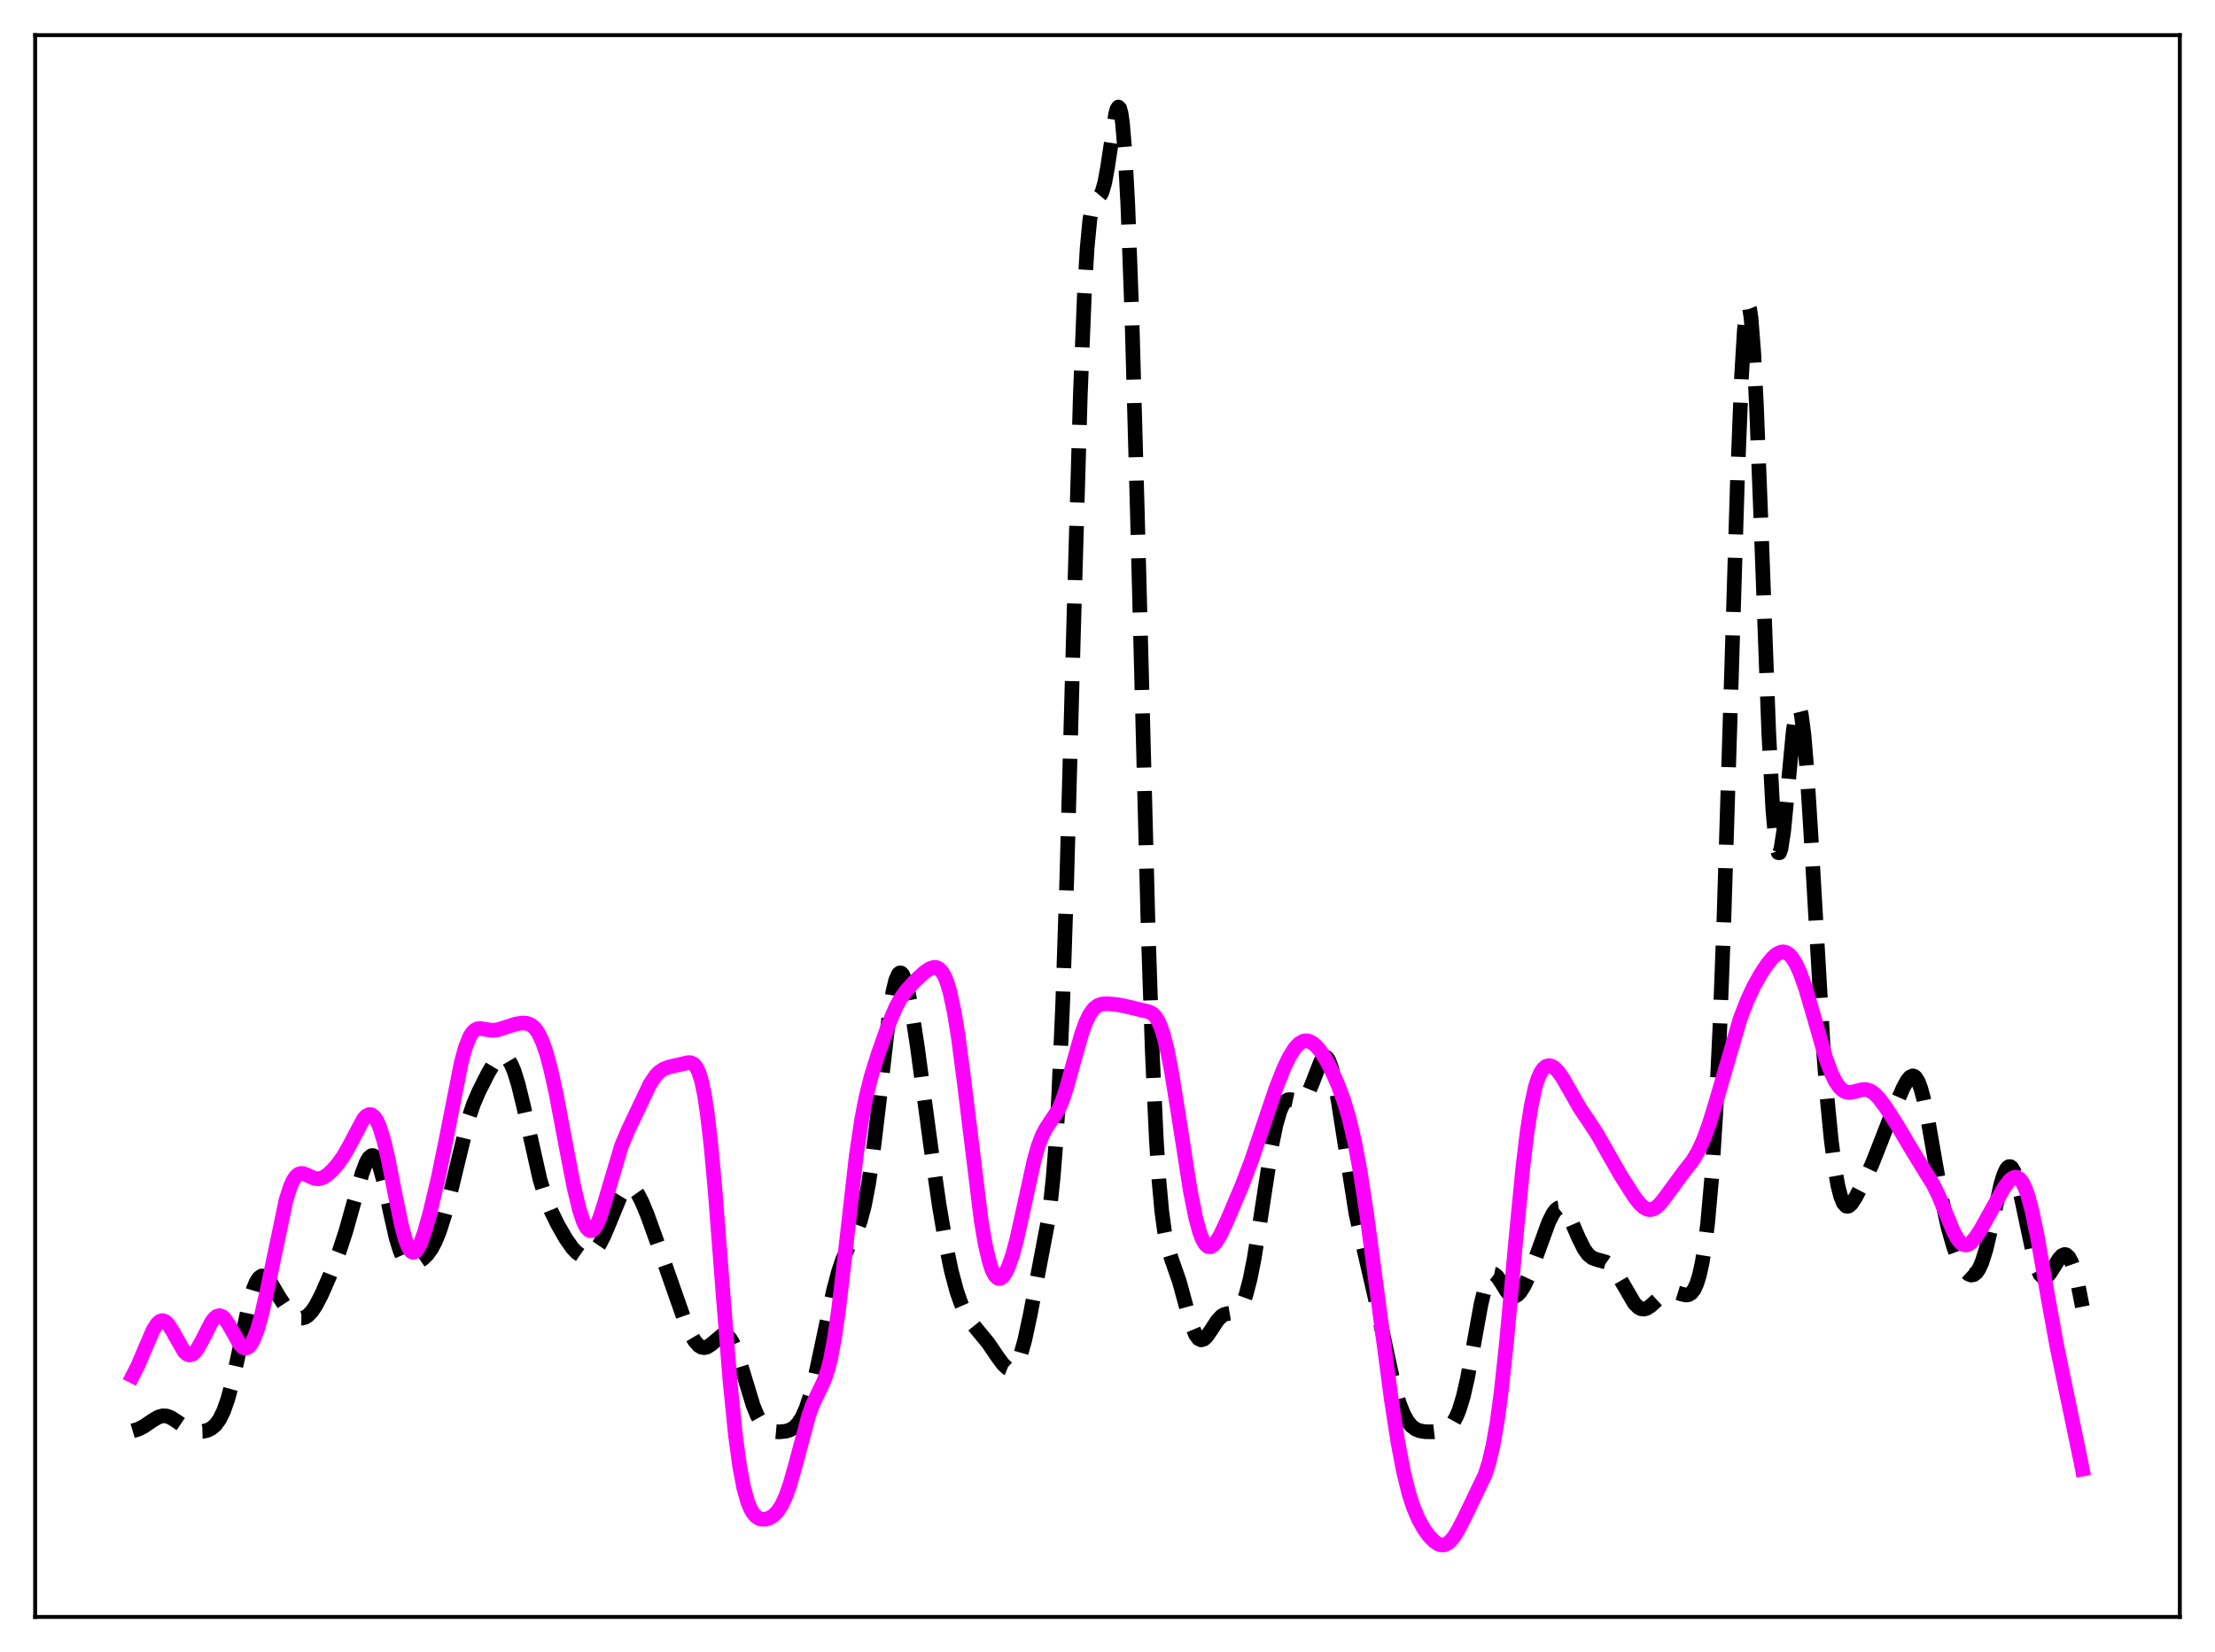 <?xml version="1.0" encoding="utf-8" standalone="no"?>
<!DOCTYPE svg PUBLIC "-//W3C//DTD SVG 1.1//EN"
  "http://www.w3.org/Graphics/SVG/1.1/DTD/svg11.dtd">
<svg xmlns:xlink="http://www.w3.org/1999/xlink" width="453.6pt" height="338.4pt" viewBox="0 0 453.6 338.4" xmlns="http://www.w3.org/2000/svg" version="1.1">
 <defs>
  <style type="text/css">*{stroke-linejoin: round; stroke-linecap: butt}</style>
 </defs>
 <g id="figure_1">
  <g id="patch_1">
   <path d="M 0 338.4 
L 453.6 338.4 
L 453.6 0 
L 0 0 
z
" style="fill: #ffffff"/>
  </g>
  <g id="axes_1">
   <g id="patch_2">
    <path d="M 7.2 331.2 
L 446.4 331.2 
L 446.4 7.2 
L 7.2 7.2 
z
" style="fill: #ffffff"/>
   </g>
   <g id="matplotlib.axis_1"/>
   <g id="matplotlib.axis_2"/>
   <g id="line2d_1">
    <path d="M 27.164 293.093 
L 28.276 292.761 
L 29.388 292.211 
L 31.334 290.891 
L 32.446 290.253 
L 33.281 290.013 
L 34.115 290.045 
L 34.949 290.347 
L 36.061 291.052 
L 38.285 292.563 
L 39.398 293.012 
L 40.51 293.21 
L 41.622 293.179 
L 42.456 292.985 
L 43.29 292.581 
L 44.124 291.868 
L 44.959 290.722 
L 45.793 289.017 
L 46.627 286.657 
L 47.461 283.611 
L 48.573 278.637 
L 51.076 266.794 
L 51.91 263.949 
L 52.466 262.613 
L 53.022 261.757 
L 53.578 261.372 
L 54.134 261.41 
L 54.69 261.803 
L 55.524 262.872 
L 57.193 265.705 
L 58.583 267.833 
L 59.695 269.072 
L 60.529 269.681 
L 61.363 269.981 
L 61.919 269.989 
L 62.475 269.828 
L 63.031 269.486 
L 63.866 268.627 
L 64.7 267.377 
L 65.812 265.231 
L 67.48 261.437 
L 69.426 256.466 
L 70.817 252.227 
L 72.485 246.251 
L 74.153 240.353 
L 74.987 238.132 
L 75.543 237.159 
L 76.1 236.704 
L 76.378 236.695 
L 76.656 236.841 
L 77.212 237.605 
L 77.768 238.985 
L 78.602 242.044 
L 79.992 248.582 
L 81.104 253.494 
L 81.939 256.231 
L 82.495 257.492 
L 83.051 258.318 
L 83.607 258.769 
L 84.163 258.928 
L 84.719 258.878 
L 85.553 258.552 
L 86.665 257.802 
L 87.499 256.976 
L 88.334 255.826 
L 89.168 254.258 
L 90.002 252.209 
L 91.114 248.703 
L 92.226 244.396 
L 95.841 229.45 
L 96.953 226.167 
L 98.065 223.563 
L 100.011 219.716 
L 101.124 217.852 
L 101.958 216.841 
L 102.514 216.452 
L 103.07 216.351 
L 103.626 216.575 
L 104.182 217.154 
L 104.738 218.106 
L 105.294 219.434 
L 106.128 222.1 
L 107.241 226.698 
L 110.577 241.611 
L 111.689 245.163 
L 112.802 247.94 
L 114.192 250.781 
L 115.86 253.703 
L 117.25 255.676 
L 118.084 256.553 
L 118.919 257.13 
L 119.475 257.325 
L 120.031 257.352 
L 120.587 257.205 
L 121.143 256.878 
L 121.977 256.05 
L 122.811 254.821 
L 123.645 253.214 
L 124.757 250.594 
L 126.982 245.162 
L 127.816 243.796 
L 128.372 243.268 
L 128.928 243.084 
L 129.484 243.249 
L 130.04 243.741 
L 130.596 244.522 
L 131.431 246.124 
L 132.543 248.804 
L 134.489 254.193 
L 140.328 270.849 
L 141.44 273.292 
L 142.274 274.693 
L 143.108 275.626 
L 143.665 275.959 
L 144.221 276.055 
L 144.777 275.928 
L 145.611 275.392 
L 147.835 273.529 
L 148.391 273.427 
L 148.947 273.625 
L 149.503 274.171 
L 150.06 275.077 
L 150.894 277.068 
L 152.006 280.582 
L 154.23 287.889 
L 155.064 289.931 
L 155.899 291.413 
L 156.733 292.376 
L 157.567 292.929 
L 158.401 293.198 
L 159.513 293.299 
L 160.903 293.166 
L 161.737 292.914 
L 162.572 292.436 
L 163.406 291.614 
L 164.24 290.32 
L 165.074 288.447 
L 165.908 285.935 
L 167.02 281.626 
L 168.411 275.112 
L 170.635 264.544 
L 171.747 260.364 
L 172.581 257.944 
L 173.693 255.511 
L 175.362 252.285 
L 176.196 250.052 
L 177.03 246.895 
L 177.864 242.534 
L 178.698 236.87 
L 179.81 227.601 
L 182.035 208.253 
L 182.869 203.078 
L 183.425 200.786 
L 183.981 199.526 
L 184.259 199.29 
L 184.537 199.311 
L 184.815 199.58 
L 185.371 200.817 
L 185.927 202.878 
L 186.762 207.197 
L 187.874 214.487 
L 190.654 235.173 
L 192.322 246.785 
L 193.713 255.01 
L 194.825 260.349 
L 195.937 264.515 
L 196.771 266.914 
L 197.605 268.78 
L 198.717 270.631 
L 200.108 272.36 
L 202.332 275.053 
L 204.278 277.913 
L 205.391 279.43 
L 206.225 280.206 
L 206.781 280.426 
L 207.337 280.325 
L 207.893 279.837 
L 208.449 278.91 
L 209.005 277.518 
L 209.839 274.582 
L 210.951 269.413 
L 214.566 250.398 
L 215.122 246.411 
L 215.678 241.163 
L 216.234 234.106 
L 216.79 224.728 
L 217.625 205.552 
L 218.459 180.193 
L 219.849 129.013 
L 221.239 80.78 
L 222.073 60.095 
L 222.629 50.829 
L 223.185 44.995 
L 223.742 41.951 
L 224.02 41.19 
L 224.576 40.537 
L 225.132 40.195 
L 225.41 39.864 
L 225.688 39.319 
L 226.244 37.399 
L 226.8 34.346 
L 228.468 23.329 
L 228.746 22.345 
L 229.024 21.927 
L 229.302 22.187 
L 229.58 23.223 
L 229.858 25.115 
L 230.415 31.701 
L 230.971 42.192 
L 231.805 64.918 
L 232.917 105.153 
L 235.141 190.919 
L 235.975 215.547 
L 236.81 233.604 
L 237.366 242.098 
L 237.922 248.158 
L 238.478 252.29 
L 239.034 255.05 
L 239.868 257.771 
L 241.536 262.558 
L 243.205 268.689 
L 244.039 271.467 
L 244.873 273.445 
L 245.429 274.19 
L 245.985 274.459 
L 246.541 274.293 
L 247.097 273.774 
L 247.931 272.578 
L 249.322 270.451 
L 250.156 269.583 
L 250.712 269.248 
L 251.546 269.038 
L 252.936 268.802 
L 253.492 268.443 
L 254.048 267.775 
L 254.605 266.716 
L 255.161 265.204 
L 255.995 262.03 
L 256.829 257.81 
L 257.941 250.908 
L 260.443 234.601 
L 261.278 230.506 
L 262.112 227.598 
L 262.668 226.343 
L 263.224 225.591 
L 263.78 225.261 
L 264.336 225.241 
L 266.282 225.663 
L 266.838 225.388 
L 267.395 224.773 
L 267.951 223.8 
L 268.785 221.777 
L 270.453 217.458 
L 271.009 216.67 
L 271.287 216.513 
L 271.565 216.539 
L 271.843 216.763 
L 272.121 217.195 
L 272.677 218.689 
L 273.234 220.989 
L 274.068 225.682 
L 277.682 248.64 
L 279.072 254.866 
L 281.575 265.694 
L 285.468 283.771 
L 286.58 287.509 
L 287.414 289.608 
L 288.248 291.123 
L 289.082 292.13 
L 289.916 292.742 
L 290.75 293.075 
L 291.863 293.263 
L 293.531 293.287 
L 294.921 293.128 
L 295.755 292.877 
L 296.589 292.4 
L 297.145 291.886 
L 297.701 291.156 
L 298.258 290.151 
L 298.814 288.815 
L 299.648 286.094 
L 300.482 282.477 
L 301.594 276.53 
L 303.262 267.299 
L 304.097 263.798 
L 304.653 262.2 
L 305.209 261.258 
L 305.487 261.028 
L 305.765 260.948 
L 306.043 261.005 
L 306.599 261.463 
L 307.433 262.701 
L 308.545 264.492 
L 309.101 265.132 
L 309.657 265.486 
L 310.214 265.52 
L 310.77 265.235 
L 311.326 264.657 
L 312.16 263.321 
L 312.994 261.543 
L 314.384 257.928 
L 317.165 250.302 
L 317.999 248.639 
L 318.555 247.871 
L 319.111 247.432 
L 319.667 247.351 
L 320.223 247.634 
L 320.779 248.262 
L 321.613 249.74 
L 323.282 253.587 
L 324.394 255.823 
L 325.228 256.974 
L 326.062 257.649 
L 326.896 257.969 
L 328.843 258.51 
L 329.677 259.092 
L 330.511 260.008 
L 331.623 261.707 
L 334.681 266.948 
L 335.516 267.785 
L 336.072 268.078 
L 336.628 268.149 
L 337.184 268.013 
L 338.018 267.494 
L 339.408 266.21 
L 340.52 265.266 
L 341.355 264.802 
L 342.189 264.604 
L 343.023 264.659 
L 344.413 265.085 
L 345.247 265.266 
L 345.803 265.196 
L 346.359 264.86 
L 346.915 264.148 
L 347.472 262.947 
L 348.028 261.139 
L 348.584 258.59 
L 349.14 255.141 
L 349.696 250.606 
L 350.53 241.279 
L 351.364 228.201 
L 352.198 210.671 
L 353.032 188.463 
L 354.423 143.419 
L 355.813 97.939 
L 356.647 77.024 
L 357.203 67.793 
L 357.481 64.86 
L 357.759 63.12 
L 358.037 62.599 
L 358.315 63.295 
L 358.593 65.183 
L 359.149 72.305 
L 359.706 83.281 
L 360.54 104.719 
L 362.208 149.888 
L 363.042 165.73 
L 363.598 172.022 
L 363.876 173.792 
L 364.154 174.66 
L 364.432 174.67 
L 364.71 173.887 
L 365.266 170.31 
L 366.101 161.697 
L 367.213 149.885 
L 367.769 146.155 
L 368.047 145.176 
L 368.325 144.866 
L 368.603 145.256 
L 368.881 146.355 
L 369.437 150.602 
L 369.993 157.274 
L 370.827 170.554 
L 373.33 213.848 
L 374.164 224.829 
L 374.998 233.448 
L 375.832 239.825 
L 376.388 242.9 
L 376.944 245.085 
L 377.5 246.438 
L 378.057 247.046 
L 378.335 247.106 
L 378.613 247.029 
L 379.169 246.539 
L 380.003 245.257 
L 381.949 241.505 
L 383.339 238.527 
L 384.73 235.014 
L 387.232 228.569 
L 389.734 222.848 
L 390.569 221.313 
L 391.125 220.635 
L 391.681 220.374 
L 391.959 220.433 
L 392.237 220.633 
L 392.793 221.481 
L 393.349 222.94 
L 393.905 224.978 
L 394.739 228.939 
L 396.407 238.543 
L 397.798 246.244 
L 398.91 251.315 
L 400.022 255.242 
L 400.856 257.491 
L 401.69 259.212 
L 402.524 260.429 
L 403.081 260.94 
L 403.637 261.178 
L 404.193 261.103 
L 404.749 260.671 
L 405.305 259.843 
L 405.861 258.597 
L 406.695 255.952 
L 407.807 251.253 
L 409.754 242.532 
L 410.31 240.716 
L 410.866 239.487 
L 411.144 239.128 
L 411.422 238.952 
L 411.7 238.966 
L 411.978 239.17 
L 412.534 240.137 
L 413.09 241.791 
L 413.924 245.29 
L 416.705 258.397 
L 417.261 260.023 
L 417.817 261.093 
L 418.373 261.607 
L 418.651 261.668 
L 419.207 261.447 
L 419.763 260.856 
L 420.597 259.551 
L 421.71 257.773 
L 422.266 257.183 
L 422.822 256.956 
L 423.1 257.011 
L 423.656 257.498 
L 424.212 258.526 
L 424.768 260.104 
L 425.602 263.428 
L 426.436 267.666 
L 426.436 267.666 
" clip-path="url(#paa51f61424)" style="fill: none; stroke-dasharray: 11.1,4.8; stroke-dashoffset: 0; stroke: #000000; stroke-width: 3"/>
   </g>
   <g id="line2d_2">
    <path d="M 27.164 281.834 
L 28.276 279.645 
L 29.666 276.363 
L 31.334 272.49 
L 32.168 271.161 
L 32.725 270.655 
L 33.281 270.495 
L 33.837 270.687 
L 34.393 271.206 
L 35.227 272.469 
L 37.729 276.873 
L 38.285 277.372 
L 38.842 277.554 
L 39.398 277.401 
L 39.954 276.926 
L 40.51 276.168 
L 41.344 274.647 
L 43.29 270.839 
L 43.846 270.089 
L 44.402 269.623 
L 44.959 269.479 
L 45.515 269.67 
L 46.071 270.178 
L 46.905 271.421 
L 49.129 275.374 
L 49.685 275.94 
L 50.241 276.163 
L 50.797 275.996 
L 51.354 275.419 
L 51.91 274.433 
L 52.744 272.23 
L 53.578 269.265 
L 54.69 264.382 
L 58.583 245.782 
L 59.417 243.155 
L 59.973 241.894 
L 60.529 241.029 
L 61.085 240.532 
L 61.641 240.349 
L 62.197 240.407 
L 63.031 240.761 
L 64.422 241.386 
L 65.256 241.467 
L 66.09 241.24 
L 66.924 240.734 
L 68.036 239.74 
L 69.148 238.474 
L 70.261 236.909 
L 71.373 234.983 
L 74.431 229.23 
L 74.987 228.619 
L 75.543 228.306 
L 76.1 228.346 
L 76.656 228.78 
L 77.212 229.634 
L 77.768 230.918 
L 78.602 233.624 
L 79.436 237.151 
L 81.104 245.591 
L 82.217 250.938 
L 83.051 254.033 
L 83.607 255.456 
L 84.163 256.291 
L 84.441 256.48 
L 84.719 256.52 
L 84.997 256.415 
L 85.553 255.796 
L 86.109 254.698 
L 86.943 252.354 
L 88.056 248.373 
L 89.724 241.359 
L 91.392 233.223 
L 94.451 217.689 
L 95.285 214.632 
L 96.119 212.487 
L 96.675 211.563 
L 97.231 210.998 
L 97.787 210.724 
L 98.343 210.663 
L 99.455 210.854 
L 100.846 211.056 
L 101.958 210.925 
L 103.348 210.486 
L 105.572 209.764 
L 106.963 209.543 
L 107.797 209.591 
L 108.631 209.881 
L 109.187 210.273 
L 109.743 210.87 
L 110.299 211.712 
L 111.133 213.498 
L 111.967 215.961 
L 112.802 219.091 
L 113.914 224.163 
L 115.86 234.482 
L 117.528 243.103 
L 118.64 247.749 
L 119.475 250.265 
L 120.031 251.375 
L 120.587 251.987 
L 120.865 252.1 
L 121.143 252.084 
L 121.699 251.673 
L 122.255 250.787 
L 122.811 249.484 
L 123.645 246.928 
L 127.26 234.743 
L 128.65 231.452 
L 133.099 222.077 
L 134.211 220.406 
L 135.045 219.545 
L 135.879 218.985 
L 136.991 218.564 
L 140.884 217.663 
L 141.44 217.677 
L 141.996 217.915 
L 142.552 218.514 
L 143.108 219.63 
L 143.665 221.426 
L 144.221 224.047 
L 144.777 227.598 
L 145.611 234.744 
L 146.445 243.886 
L 148.113 265.6 
L 149.503 283 
L 150.616 294.05 
L 151.45 300.215 
L 152.284 304.653 
L 153.118 307.64 
L 153.674 308.992 
L 154.23 309.946 
L 154.786 310.584 
L 155.342 310.977 
L 155.899 311.178 
L 156.733 311.202 
L 157.567 310.952 
L 158.401 310.428 
L 159.235 309.578 
L 160.069 308.309 
L 160.903 306.525 
L 161.737 304.181 
L 162.85 300.28 
L 165.63 289.888 
L 166.464 287.611 
L 167.576 285.272 
L 168.689 282.989 
L 169.523 280.594 
L 170.079 278.397 
L 170.913 273.966 
L 171.747 268.131 
L 172.859 258.639 
L 175.362 236.615 
L 176.474 229.196 
L 177.308 224.887 
L 178.42 220.423 
L 179.81 215.955 
L 182.035 209.652 
L 183.425 206.382 
L 184.537 204.365 
L 185.649 202.822 
L 187.318 200.994 
L 189.264 199.188 
L 190.376 198.431 
L 191.21 198.153 
L 191.766 198.184 
L 192.322 198.454 
L 192.879 199.027 
L 193.435 199.975 
L 193.991 201.367 
L 194.547 203.262 
L 195.381 207.127 
L 196.215 212.222 
L 197.327 220.639 
L 200.942 250.128 
L 201.776 254.951 
L 202.61 258.502 
L 203.166 260.146 
L 203.722 261.231 
L 204.278 261.787 
L 204.556 261.879 
L 204.834 261.854 
L 205.391 261.473 
L 205.947 260.683 
L 206.503 259.515 
L 207.337 257.12 
L 208.171 254.044 
L 209.561 247.807 
L 211.786 237.62 
L 212.62 234.697 
L 213.454 232.513 
L 214.288 230.973 
L 216.79 227.23 
L 217.625 225.253 
L 218.459 222.709 
L 219.849 217.633 
L 221.517 211.723 
L 222.351 209.418 
L 223.185 207.708 
L 224.02 206.582 
L 224.854 205.944 
L 225.688 205.66 
L 226.8 205.594 
L 228.746 205.771 
L 230.415 206.089 
L 234.585 207.078 
L 235.419 207.302 
L 235.975 207.609 
L 236.532 208.134 
L 237.088 208.958 
L 237.644 210.154 
L 238.2 211.773 
L 239.034 215.044 
L 239.868 219.275 
L 241.258 227.886 
L 243.761 243.96 
L 244.873 249.489 
L 245.707 252.51 
L 246.263 253.927 
L 246.819 254.862 
L 247.375 255.332 
L 247.931 255.377 
L 248.488 255.049 
L 249.044 254.413 
L 249.878 253.03 
L 251.268 250.083 
L 254.326 242.868 
L 256.273 237.763 
L 258.497 231.181 
L 261.278 222.945 
L 262.946 218.739 
L 264.058 216.444 
L 265.17 214.685 
L 266.004 213.787 
L 266.838 213.286 
L 267.395 213.175 
L 267.951 213.237 
L 268.785 213.63 
L 269.619 214.35 
L 270.453 215.356 
L 271.565 217.091 
L 272.677 219.218 
L 274.068 222.384 
L 275.18 225.408 
L 276.292 229.119 
L 277.404 233.841 
L 278.516 239.79 
L 279.907 248.863 
L 281.853 263.472 
L 284.911 286.614 
L 286.302 295.572 
L 287.414 301.411 
L 288.526 305.934 
L 289.36 308.535 
L 290.472 311.177 
L 291.585 313.16 
L 292.697 314.69 
L 293.809 315.808 
L 294.643 316.317 
L 295.199 316.464 
L 295.755 316.436 
L 296.311 316.219 
L 296.867 315.81 
L 297.701 314.85 
L 298.536 313.533 
L 299.926 310.84 
L 304.097 302.133 
L 304.931 299.541 
L 305.765 295.997 
L 306.599 291.201 
L 307.433 284.983 
L 308.545 274.585 
L 310.492 253.155 
L 311.882 238.891 
L 312.716 231.968 
L 313.55 226.594 
L 314.384 222.759 
L 314.94 220.971 
L 315.496 219.706 
L 316.052 218.884 
L 316.609 218.427 
L 317.165 218.274 
L 317.721 218.375 
L 318.277 218.695 
L 319.111 219.522 
L 319.945 220.69 
L 321.335 223.106 
L 323.56 227.023 
L 325.506 229.896 
L 327.174 232.45 
L 329.121 235.906 
L 331.901 240.783 
L 334.681 245.142 
L 335.794 246.566 
L 336.628 247.33 
L 337.462 247.737 
L 338.018 247.783 
L 338.574 247.644 
L 339.13 247.328 
L 339.964 246.562 
L 341.077 245.149 
L 344.691 240.205 
L 346.637 237.717 
L 347.75 235.848 
L 348.862 233.415 
L 349.974 230.374 
L 351.364 225.859 
L 356.369 208.649 
L 357.759 205.033 
L 359.149 202.054 
L 360.54 199.556 
L 361.93 197.457 
L 363.042 196.123 
L 363.876 195.408 
L 364.71 195.019 
L 365.266 194.976 
L 365.823 195.129 
L 366.379 195.493 
L 366.935 196.08 
L 367.769 197.385 
L 368.603 199.191 
L 369.715 202.3 
L 371.105 207.011 
L 373.886 216.709 
L 374.998 219.729 
L 375.832 221.455 
L 376.666 222.683 
L 377.5 223.43 
L 378.057 223.686 
L 378.891 223.775 
L 380.003 223.543 
L 381.393 223.186 
L 382.227 223.188 
L 383.061 223.466 
L 383.895 224.046 
L 384.73 224.897 
L 386.12 226.736 
L 388.344 230.17 
L 391.125 234.88 
L 393.627 238.977 
L 395.851 242.568 
L 396.964 244.817 
L 398.354 248.181 
L 400.022 252.221 
L 400.856 253.748 
L 401.412 254.457 
L 401.968 254.885 
L 402.524 255.026 
L 403.081 254.894 
L 403.637 254.521 
L 404.471 253.598 
L 405.583 251.912 
L 407.529 248.421 
L 410.31 243.415 
L 411.422 241.902 
L 411.978 241.402 
L 412.534 241.14 
L 413.09 241.167 
L 413.646 241.532 
L 414.202 242.274 
L 414.758 243.423 
L 415.315 244.99 
L 416.149 248.106 
L 417.261 253.48 
L 419.207 264.658 
L 421.154 275.451 
L 423.1 284.855 
L 426.158 299.517 
L 426.436 300.932 
L 426.436 300.932 
" clip-path="url(#paa51f61424)" style="fill: none; stroke: #ff00ff; stroke-width: 3; stroke-linecap: square"/>
   </g>
   <g id="patch_3">
    <path d="M 7.2 331.2 
L 7.2 7.2 
" style="fill: none; stroke: #000000; stroke-width: 0.8; stroke-linejoin: miter; stroke-linecap: square"/>
   </g>
   <g id="patch_4">
    <path d="M 446.4 331.2 
L 446.4 7.2 
" style="fill: none; stroke: #000000; stroke-width: 0.8; stroke-linejoin: miter; stroke-linecap: square"/>
   </g>
   <g id="patch_5">
    <path d="M 7.2 331.2 
L 446.4 331.2 
" style="fill: none; stroke: #000000; stroke-width: 0.8; stroke-linejoin: miter; stroke-linecap: square"/>
   </g>
   <g id="patch_6">
    <path d="M 7.2 7.2 
L 446.4 7.2 
" style="fill: none; stroke: #000000; stroke-width: 0.8; stroke-linejoin: miter; stroke-linecap: square"/>
   </g>
  </g>
 </g>
 <defs>
  <clipPath id="paa51f61424">
   <rect x="7.2" y="7.2" width="439.2" height="324"/>
  </clipPath>
 </defs>
</svg>
